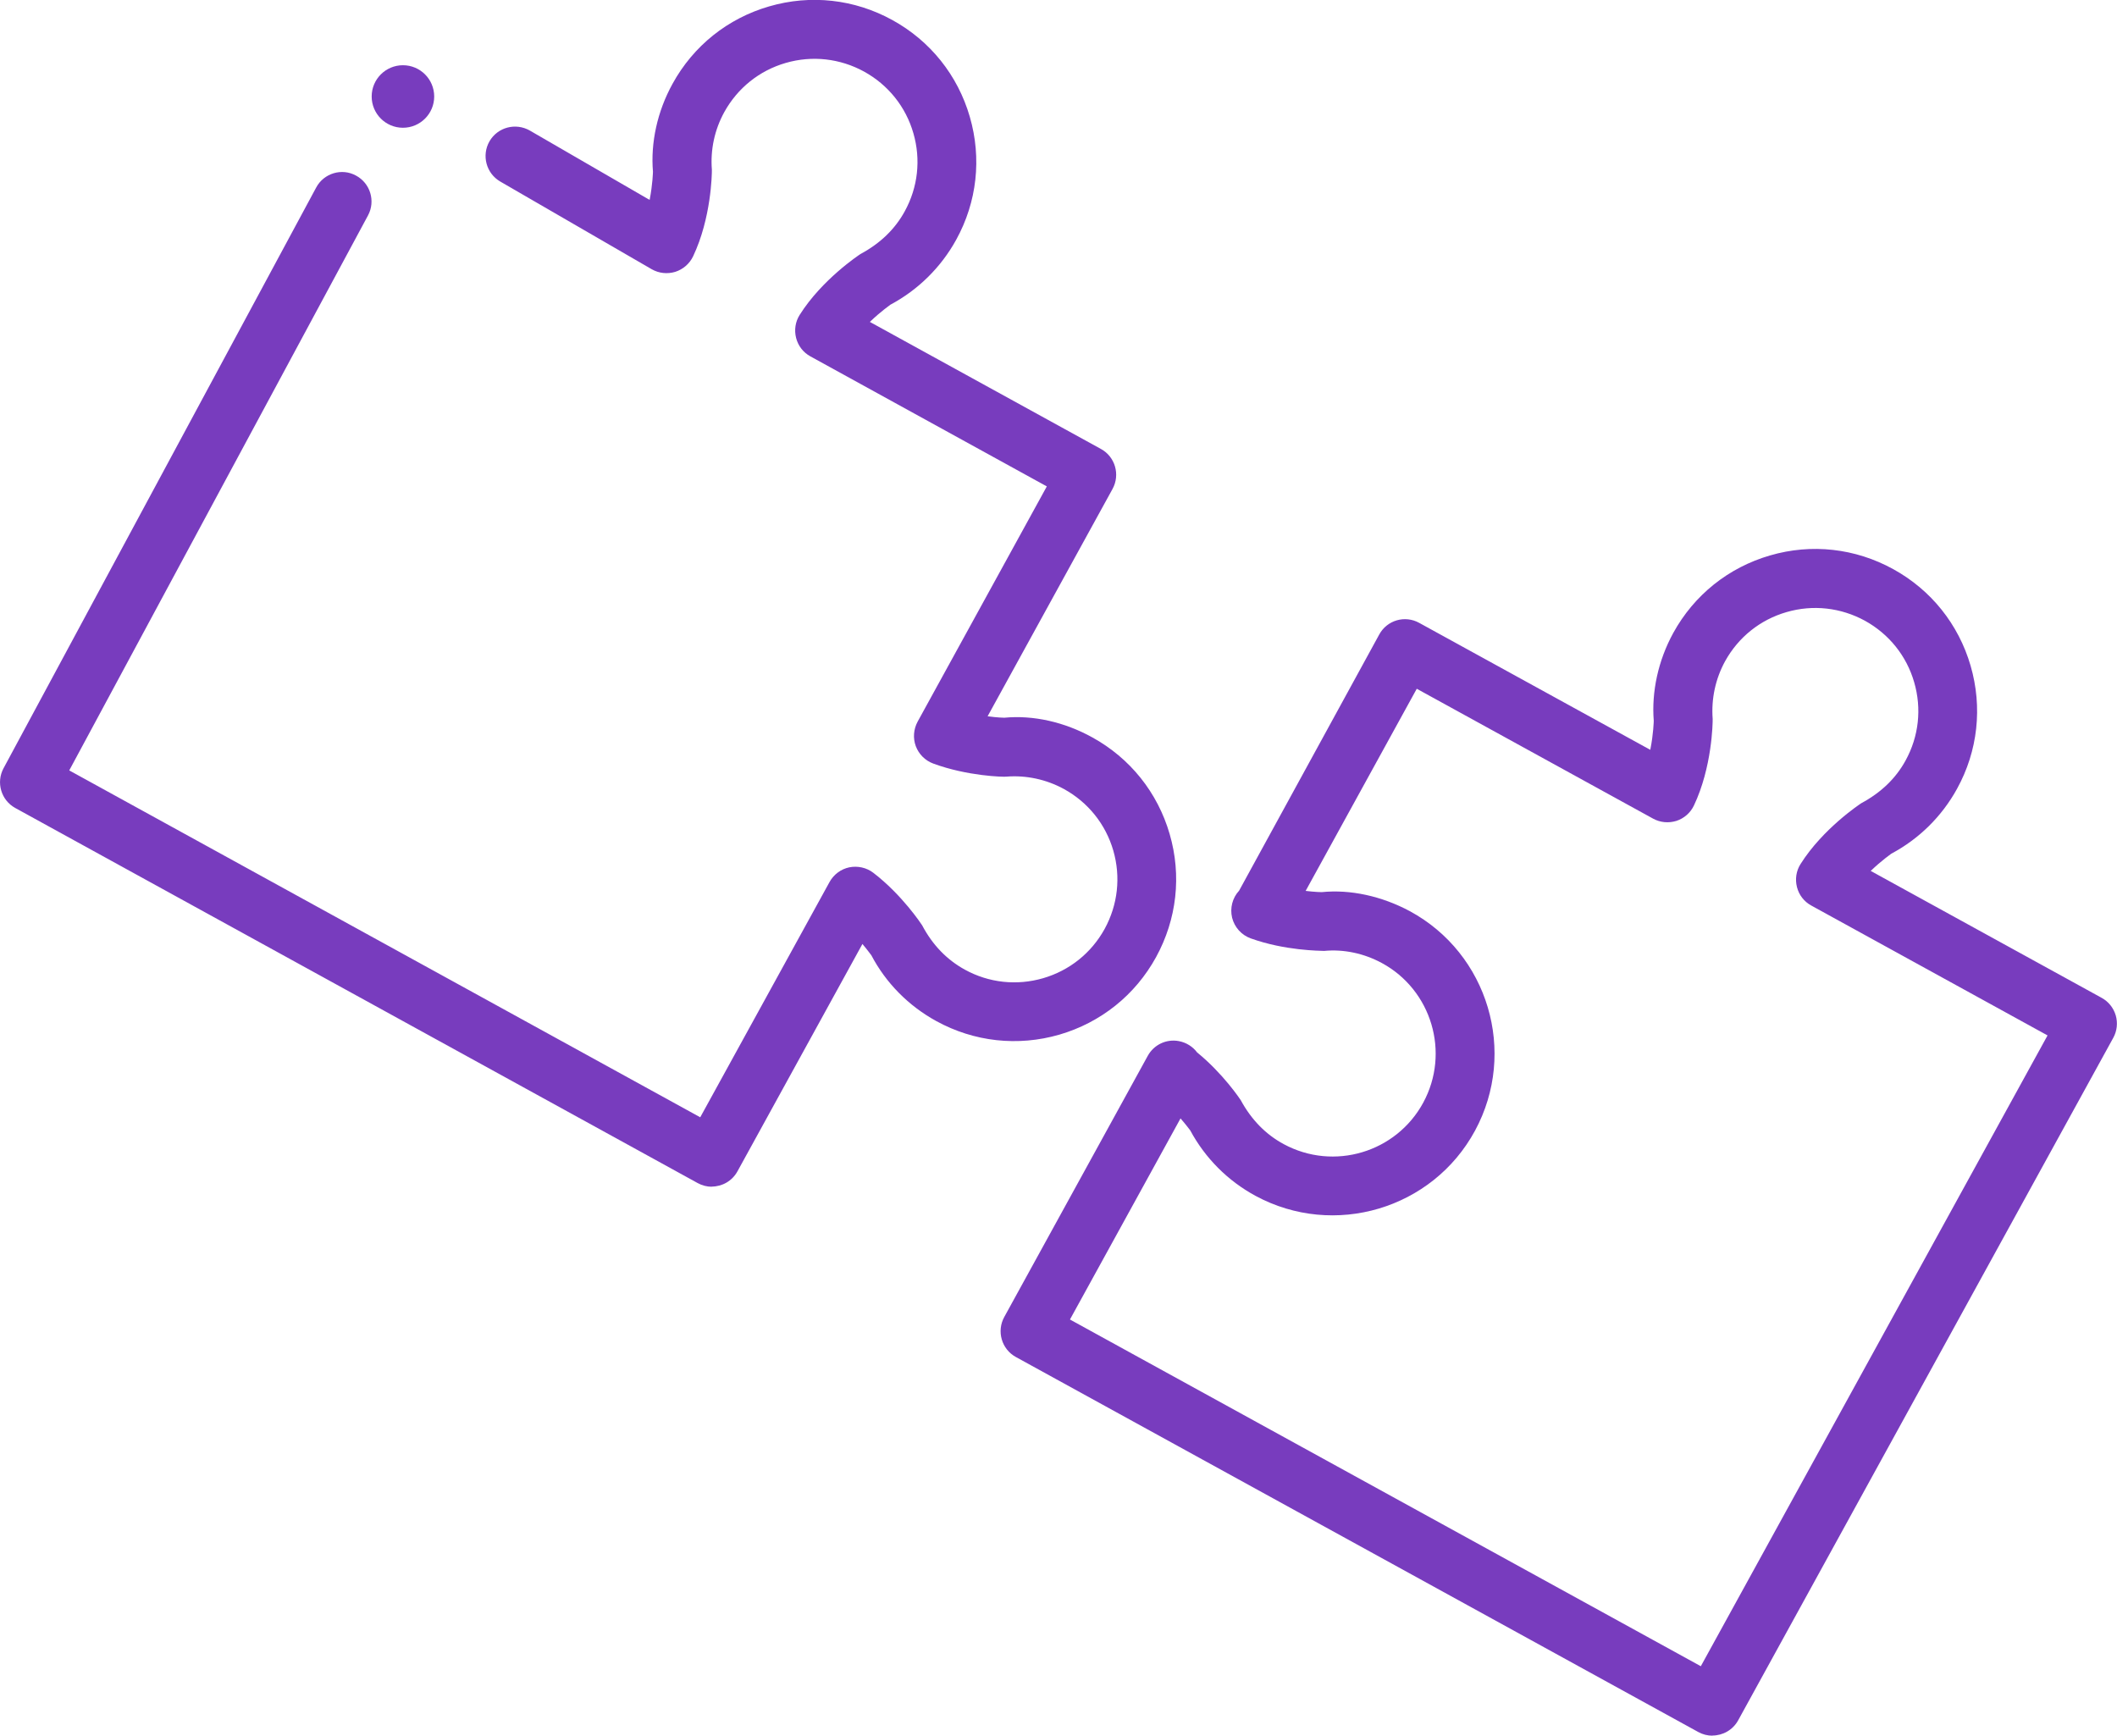 <?xml version="1.0" encoding="UTF-8"?><svg id="Layer_2" xmlns="http://www.w3.org/2000/svg" viewBox="0 0 30.541 25.039"><defs><style>.cls-1{fill:#783cbe;}</style></defs><g id="Layer_1-2"><g><path class="cls-1" d="M10.27,17.12c-.069,0-.14-.017-.205-.053L.22,11.656c-.204-.112-.279-.368-.169-.573L4.561,2.706c.11-.207,.37-.286,.575-.173,.207,.111,.284,.369,.173,.575L.999,11.114l9.103,5.004,1.866-3.395c.06-.108,.164-.186,.285-.211,.12-.024,.249,.004,.346,.079,.416,.319,.692,.739,.704,.757,.153,.289,.359,.498,.616,.64,.347,.191,.748,.234,1.129,.124,.381-.111,.696-.363,.888-.711,.191-.349,.235-.75,.125-1.131-.111-.381-.363-.695-.711-.887-.256-.14-.547-.202-.832-.179-.038,.006-.562-.007-1.055-.189-.116-.043-.207-.134-.251-.25-.043-.115-.033-.245,.026-.354l1.864-3.394-3.411-1.876c-.103-.056-.177-.152-.206-.266-.029-.114-.011-.234,.052-.333,.324-.513,.854-.862,.876-.877,.29-.156,.5-.362,.639-.616,.191-.347,.235-.747,.125-1.127-.11-.382-.363-.697-.711-.889-.347-.19-.749-.236-1.131-.125-.38,.11-.694,.362-.886,.709-.14,.255-.202,.542-.179,.832,.001,.065-.01,.7-.271,1.249-.051,.107-.145,.188-.258,.224-.115,.034-.236,.021-.339-.038l-2.185-1.265c-.203-.118-.272-.378-.155-.581,.118-.203,.376-.271,.581-.155l1.729,1.001c.044-.225,.048-.404,.048-.407-.035-.417,.062-.869,.283-1.269,.3-.546,.794-.942,1.394-1.116,.598-.174,1.23-.104,1.776,.197,.547,.3,.944,.796,1.118,1.396,.174,.599,.104,1.229-.196,1.773-.219,.398-.548,.723-.95,.938h0c.002,0-.138,.096-.296,.248l3.334,1.833c.205,.112,.28,.371,.167,.577l-1.802,3.279c.142,.02,.239,.021,.241,.021,.418-.04,.868,.062,1.268,.283,.546,.3,.943,.795,1.117,1.394,.175,.6,.104,1.23-.196,1.777-.3,.546-.795,.943-1.395,1.118-.598,.173-1.23,.104-1.776-.196-.402-.221-.727-.55-.938-.952v.001c-.001,0-.048-.067-.127-.161l-1.803,3.28c-.077,.141-.223,.22-.372,.22Z"/><path class="cls-1" d="M24.705,25.039c-.069,0-.14-.017-.205-.053l-9.845-5.41c-.099-.054-.172-.146-.203-.254-.031-.107-.019-.224,.036-.323l2.07-3.767c.087-.159,.266-.247,.448-.213,.107,.02,.201,.079,.264,.163,.374,.305,.618,.671,.629,.688,.157,.289,.365,.497,.62,.635,.723,.391,1.624,.121,2.014-.599,.39-.721,.121-1.624-.599-2.014-.258-.139-.547-.201-.832-.174-.062-.003-.562-.003-1.056-.18-.135-.048-.236-.16-.271-.299-.033-.139,.004-.285,.101-.39l2.022-3.696c.112-.206,.37-.282,.577-.167l3.333,1.831c.046-.23,.05-.416,.05-.419-.033-.417,.063-.869,.282-1.268,.301-.547,.796-.943,1.395-1.117,.598-.175,1.23-.104,1.777,.197,.546,.3,.943,.795,1.117,1.394s.105,1.229-.195,1.774c-.219,.399-.548,.724-.95,.938h0c.002,0-.138,.096-.296,.248l3.33,1.83c.1,.054,.173,.146,.205,.254,.031,.108,.019,.225-.036,.324l-5.411,9.845c-.077,.141-.223,.22-.372,.22Zm-9.268-6.003l9.1,5.001,5.002-9.1-3.409-1.874c-.103-.056-.177-.152-.206-.266-.029-.114-.011-.234,.052-.333,.324-.513,.854-.862,.876-.877,.29-.156,.5-.362,.639-.616,.191-.348,.235-.748,.124-1.129-.11-.381-.363-.695-.71-.887-.348-.19-.749-.236-1.131-.125-.381,.11-.695,.362-.887,.709-.139,.254-.201,.542-.179,.833,.001,.064-.01,.699-.27,1.247-.05,.106-.142,.187-.253,.223-.113,.035-.233,.024-.336-.032l-3.41-1.874-1.603,2.916c.137,.017,.229,.018,.231,.018,.413-.042,.866,.057,1.271,.274,1.132,.612,1.555,2.033,.942,3.166-.612,1.132-2.034,1.554-3.166,.942-.401-.217-.727-.544-.943-.945h0c-.001,0-.053-.073-.14-.173l-1.595,2.901Z"/><circle class="cls-1" cx="5.813" cy="1.392" r=".451"/></g></g></svg>